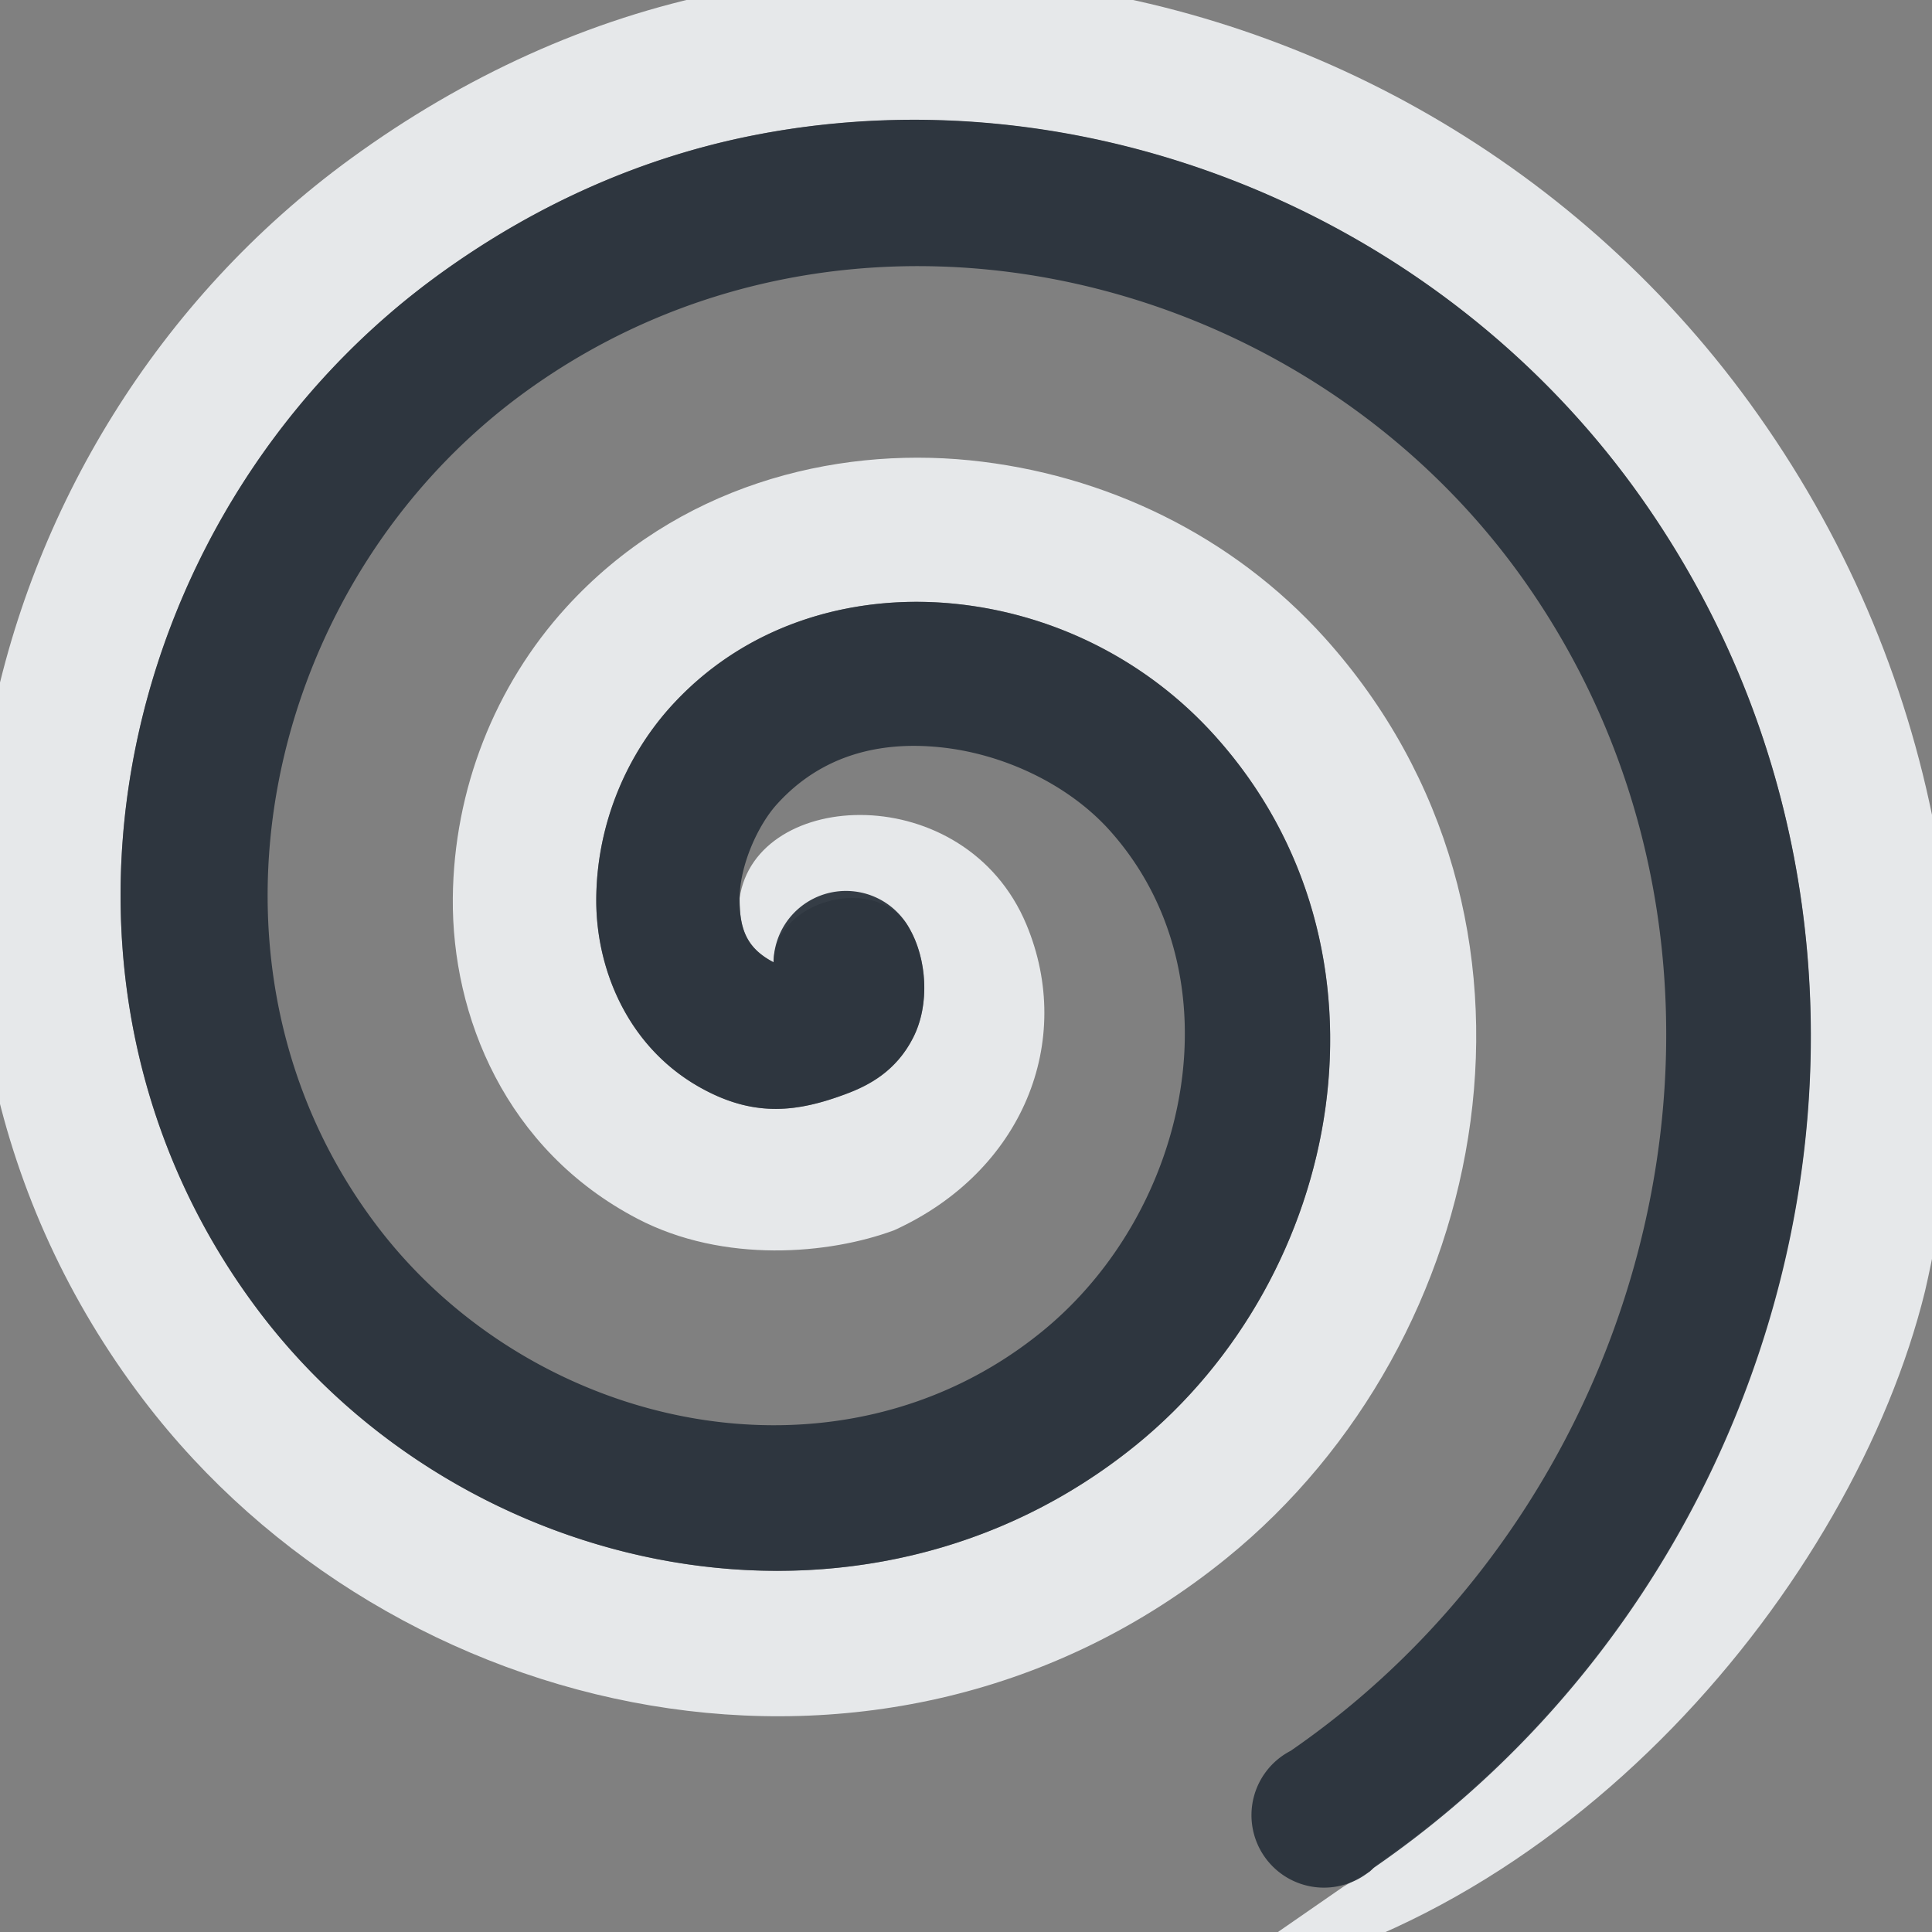 <?xml version="1.0" encoding="UTF-8" standalone="no"?>
<!-- Created with Inkscape (http://www.inkscape.org/) -->

<svg
   xmlns:dc="http://purl.org/dc/elements/1.1/"
   xmlns:cc="http://creativecommons.org/ns#"
   xmlns:rdf="http://www.w3.org/1999/02/22-rdf-syntax-ns#"
   xmlns:svg="http://www.w3.org/2000/svg"
   xmlns="http://www.w3.org/2000/svg"
   xmlns:sodipodi="http://sodipodi.sourceforge.net/DTD/sodipodi-0.dtd"
   xmlns:inkscape="http://www.inkscape.org/namespaces/inkscape"
   version="1.0"
   width="16"
   height="16"
   id="svg2"
   inkscape:version="0.48.3.1 r9886"
   sodipodi:docname="draw-spiral.svg">
  <rect width="100%" height="100%" fill="#808080" stroke="none"/>
  <sodipodi:namedview
     pagecolor="#ffffff"
     bordercolor="#666666"
     borderopacity="1"
     objecttolerance="10"
     gridtolerance="10"
     guidetolerance="10"
     inkscape:pageopacity="0"
     inkscape:pageshadow="2"
     inkscape:window-width="1920"
     inkscape:window-height="1023"
     id="namedview32"
     showgrid="true"
     inkscape:zoom="22.627418"
     inkscape:cx="7.273999"
     inkscape:cy="11.834393"
     inkscape:window-x="-10"
     inkscape:window-y="35"
     inkscape:window-maximized="1"
     inkscape:current-layer="svg2"
     inkscape:snap-bbox="true"
     inkscape:bbox-paths="true"
     inkscape:bbox-nodes="true"
     inkscape:snap-bbox-edge-midpoints="true"
     inkscape:snap-bbox-midpoints="true"
     inkscape:object-paths="true"
     inkscape:snap-intersection-paths="true"
     inkscape:object-nodes="true"
     inkscape:snap-smooth-nodes="true"
     inkscape:snap-midpoints="true"
     inkscape:snap-object-midpoints="true"
     inkscape:snap-center="true"
     fit-margin-top="0"
     fit-margin-left="0"
     fit-margin-right="0"
     fit-margin-bottom="0"
     inkscape:snap-global="false">
    <inkscape:grid
       type="xygrid"
       id="grid3218"
       empspacing="5"
       visible="true"
       enabled="true"
       snapvisiblegridlinesonly="true"
       originx="-11px"
       originy="18px" />
  </sodipodi:namedview>
  <defs
     id="defs4" />
  <path
     style="font-size:medium;font-style:normal;font-variant:normal;font-weight:normal;font-stretch:normal;text-indent:0;text-align:start;text-decoration:none;line-height:normal;letter-spacing:normal;word-spacing:normal;text-transform:none;direction:ltr;block-progression:tb;writing-mode:lr-tb;text-anchor:start;baseline-shift:baseline;color:#000000;fill:#f1f3f5;fill-opacity:0.903;fill-rule:nonzero;stroke:none;stroke-width:2;marker:none;visibility:visible;display:inline;overflow:visible;enable-background:accumulate;font-family:Sans;-inkscape-font-specification:Sans"
     d="m 7.188,-0.188 c -0.408,0.013 -0.815,0.044 -1.219,0.125 -1.087,0.218 -2.126,0.693 -3.062,1.375 -3.196,2.327 -4.232,6.977 -1.719,10.281 2.062,2.71 6.146,3.602 8.969,1.312 2.222,-1.802 2.897,-5.308 0.812,-7.625 C 10.207,4.435 9.151,3.925 8.031,3.812 6.896,3.698 5.605,4.024 4.688,5.031 4.098,5.679 3.758,6.539 3.75,7.438 3.741,8.409 4.184,9.522 5.281,10.094 5.995,10.466 6.868,10.388 7.406,10.188 8.472,9.702 8.903,8.621 8.5,7.656 7.994,6.445 6.259,6.524 6.125,7.438 6.123,7.706 6.191,7.856 6.406,7.969 6.414,7.445 7.277,7.229 7.531,7.688 7.674,7.936 7.704,8.316 7.562,8.594 7.421,8.871 7.196,8.99 7,9.062 6.609,9.208 6.263,9.25 5.844,9.031 5.207,8.7 4.932,8.031 4.938,7.438 4.943,6.844 5.174,6.27 5.562,5.844 6.192,5.153 7.082,4.917 7.906,5 c 0.824,0.083 1.595,0.47 2.156,1.094 1.59,1.767 1.069,4.476 -0.656,5.875 C 7.15,13.798 3.832,13.078 2.156,10.875 0.073,8.136 0.945,4.233 3.625,2.281 4.43,1.695 5.307,1.308 6.219,1.125 6.561,1.056 6.904,1.016 7.25,1 c 2.424,-0.11 4.882,1.053 6.344,3.125 2.6,3.686 1.418,8.801 -2.188,11.312 L 11.344,15.5 c -0.02,0.012 -0.041,0.022 -0.062,0.031 L 11.125,15.625 9.906,16.469 c 3.063,-0.476 5.441,-3.357 6.036,-5.775 C 16.503,8.27 16.116,5.639 14.562,3.438 13.102,1.366 10.82,0.085 8.406,-0.156 8.004,-0.197 7.595,-0.201 7.188,-0.188 z"
     id="path3768"
     inkscape:connector-curvature="0"
     sodipodi:nodetypes="sssssssssscscccsssssssssssssccccccsss" />
  <path
     inkscape:connector-curvature="0"
     id="path3883"
     d="M 6.219,1.125 C 5.307,1.308 4.43,1.695 3.625,2.281 0.945,4.233 0.073,8.136 2.156,10.875 c 1.676,2.203 4.994,2.923 7.25,1.094 1.726,-1.399 2.246,-4.108 0.656,-5.875 C 9.501,5.47 8.73,5.083 7.906,5 7.082,4.917 6.192,5.153 5.562,5.844 5.174,6.27 4.943,6.844 4.938,7.438 4.932,8.031 5.207,8.7 5.844,9.031 6.263,9.25 6.609,9.208 7,9.062 7.196,8.99 7.421,8.871 7.562,8.594 7.704,8.316 7.674,7.936 7.531,7.688 a 0.6,0.6 0 0 0 -1.125,0.281 C 6.191,7.856 6.123,7.706 6.125,7.438 6.127,7.169 6.274,6.835 6.438,6.656 6.795,6.264 7.267,6.136 7.781,6.188 8.296,6.239 8.838,6.487 9.188,6.875 10.27,8.079 9.858,10.032 8.625,11.031 6.938,12.399 4.415,11.852 3.125,10.156 1.477,7.989 2.182,4.824 4.344,3.25 6.99,1.324 10.769,2.181 12.625,4.812 14.828,7.936 13.789,12.364 10.688,14.5 a 0.6,0.6 0 1 0 0.688,0.969 C 15.009,12.967 16.202,7.823 13.594,4.125 11.924,1.757 8.955,0.575 6.219,1.125 z"
     style="font-size:medium;font-style:normal;font-variant:normal;font-weight:normal;font-stretch:normal;text-indent:0;text-align:start;text-decoration:none;line-height:normal;letter-spacing:normal;word-spacing:normal;text-transform:none;direction:ltr;block-progression:tb;writing-mode:lr-tb;text-anchor:start;baseline-shift:baseline;color:#000000;fill:#27303a;fill-opacity:0.923;stroke:none;stroke-width:2;marker:none;visibility:visible;display:inline;overflow:visible;enable-background:accumulate;font-family:Sans;-inkscape-font-specification:Sans;fill-rule:nonzero" />
</svg>
